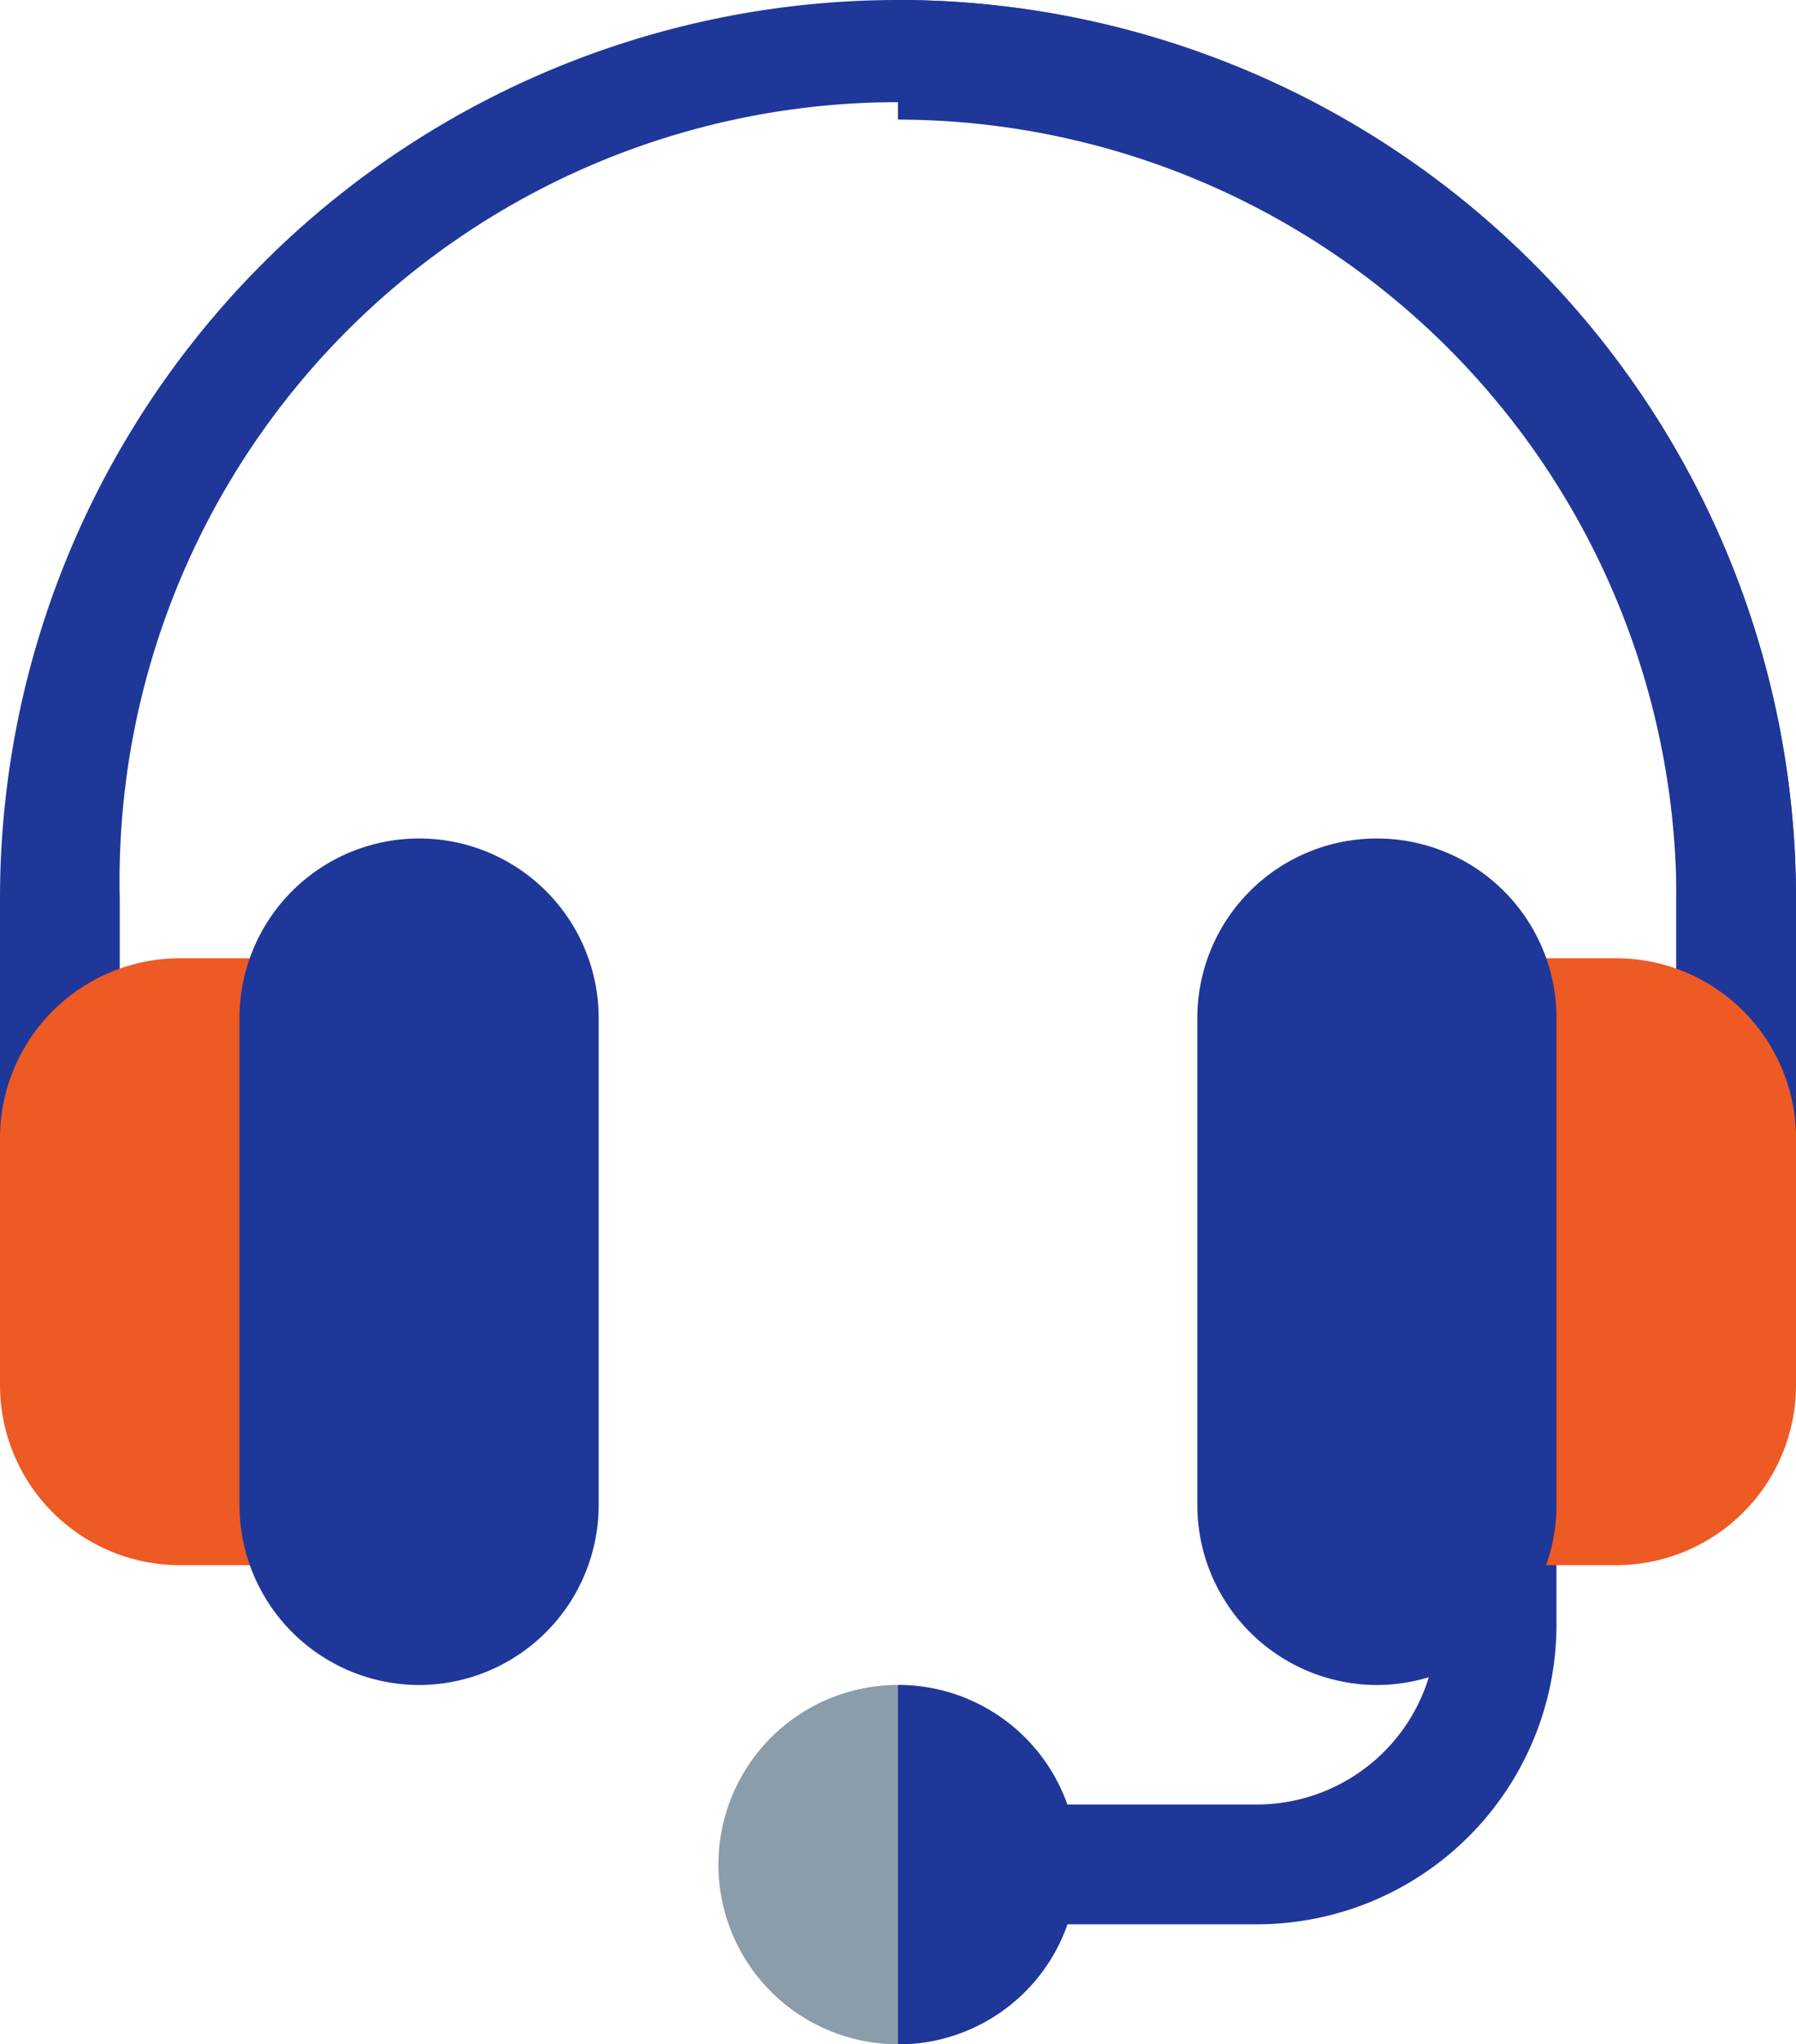 <svg xmlns="http://www.w3.org/2000/svg" width="36.914" height="42" viewBox="0 0 36.914 42"><g transform="translate(-31)"><path d="M277.152,344.3H272.23a1.23,1.23,0,0,1,0-2.461h4.922a3.7,3.7,0,0,0,3.691-3.691v-4.922a1.23,1.23,0,0,1,2.461,0v4.922A6.159,6.159,0,0,1,277.152,344.3Z" transform="translate(-220.313 -304.766)" fill="#1e3799"></path><path d="M67.914,18.457v4.922l-2.461,2.937V18.457a16,16,0,1,0-31.992,0v8.252L31,23.379V18.457a18.457,18.457,0,1,1,36.914,0Z" transform="translate(0)" fill="#1e3799"></path><path d="M274.457,18.457v4.922L272,26.316V18.457a16.027,16.027,0,0,0-16-16V0A18.464,18.464,0,0,1,274.457,18.457Z" transform="translate(-206.543)" fill="#1e3799"></path><path d="M37.152,252.469H34.691A3.7,3.7,0,0,1,31,248.777v-5.086A3.7,3.7,0,0,1,34.691,240h2.461a1.23,1.23,0,0,1,1.23,1.23v10.008A1.23,1.23,0,0,1,37.152,252.469Z" transform="translate(0 -220.313)" fill="#ee5a24"></path><path d="M394.692,252.469h-2.461a1.229,1.229,0,0,1-1.23-1.23V241.23a1.23,1.23,0,0,1,1.23-1.23h2.461a3.7,3.7,0,0,1,3.691,3.691v5.086A3.7,3.7,0,0,1,394.692,252.469Z" transform="translate(-330.469 -220.313)" fill="#ee5a24"></path><path d="M214.691,422a3.691,3.691,0,1,0,3.691,3.691A3.686,3.686,0,0,0,214.691,422Z" transform="translate(-165.234 -387.383)" fill="rgba(24,59,86,0.5)"></path><g transform="translate(35.922 17.227)"><path d="M259.691,425.691A3.686,3.686,0,0,1,256,429.383V422A3.686,3.686,0,0,1,259.691,425.691Z" transform="translate(-242.465 -404.609)" fill="#1e3799"></path><path d="M94.692,227.391A3.7,3.7,0,0,1,91,223.7V213.691a3.691,3.691,0,0,1,7.383,0V223.7A3.7,3.7,0,0,1,94.692,227.391Z" transform="translate(-91 -210)" fill="#1e3799"></path></g><path d="M334.692,227.391A3.7,3.7,0,0,1,331,223.7V213.691a3.691,3.691,0,0,1,7.383,0V223.7A3.7,3.7,0,0,1,334.692,227.391Z" transform="translate(-275.391 -192.773)" fill="#1e3799"></path></g></svg>